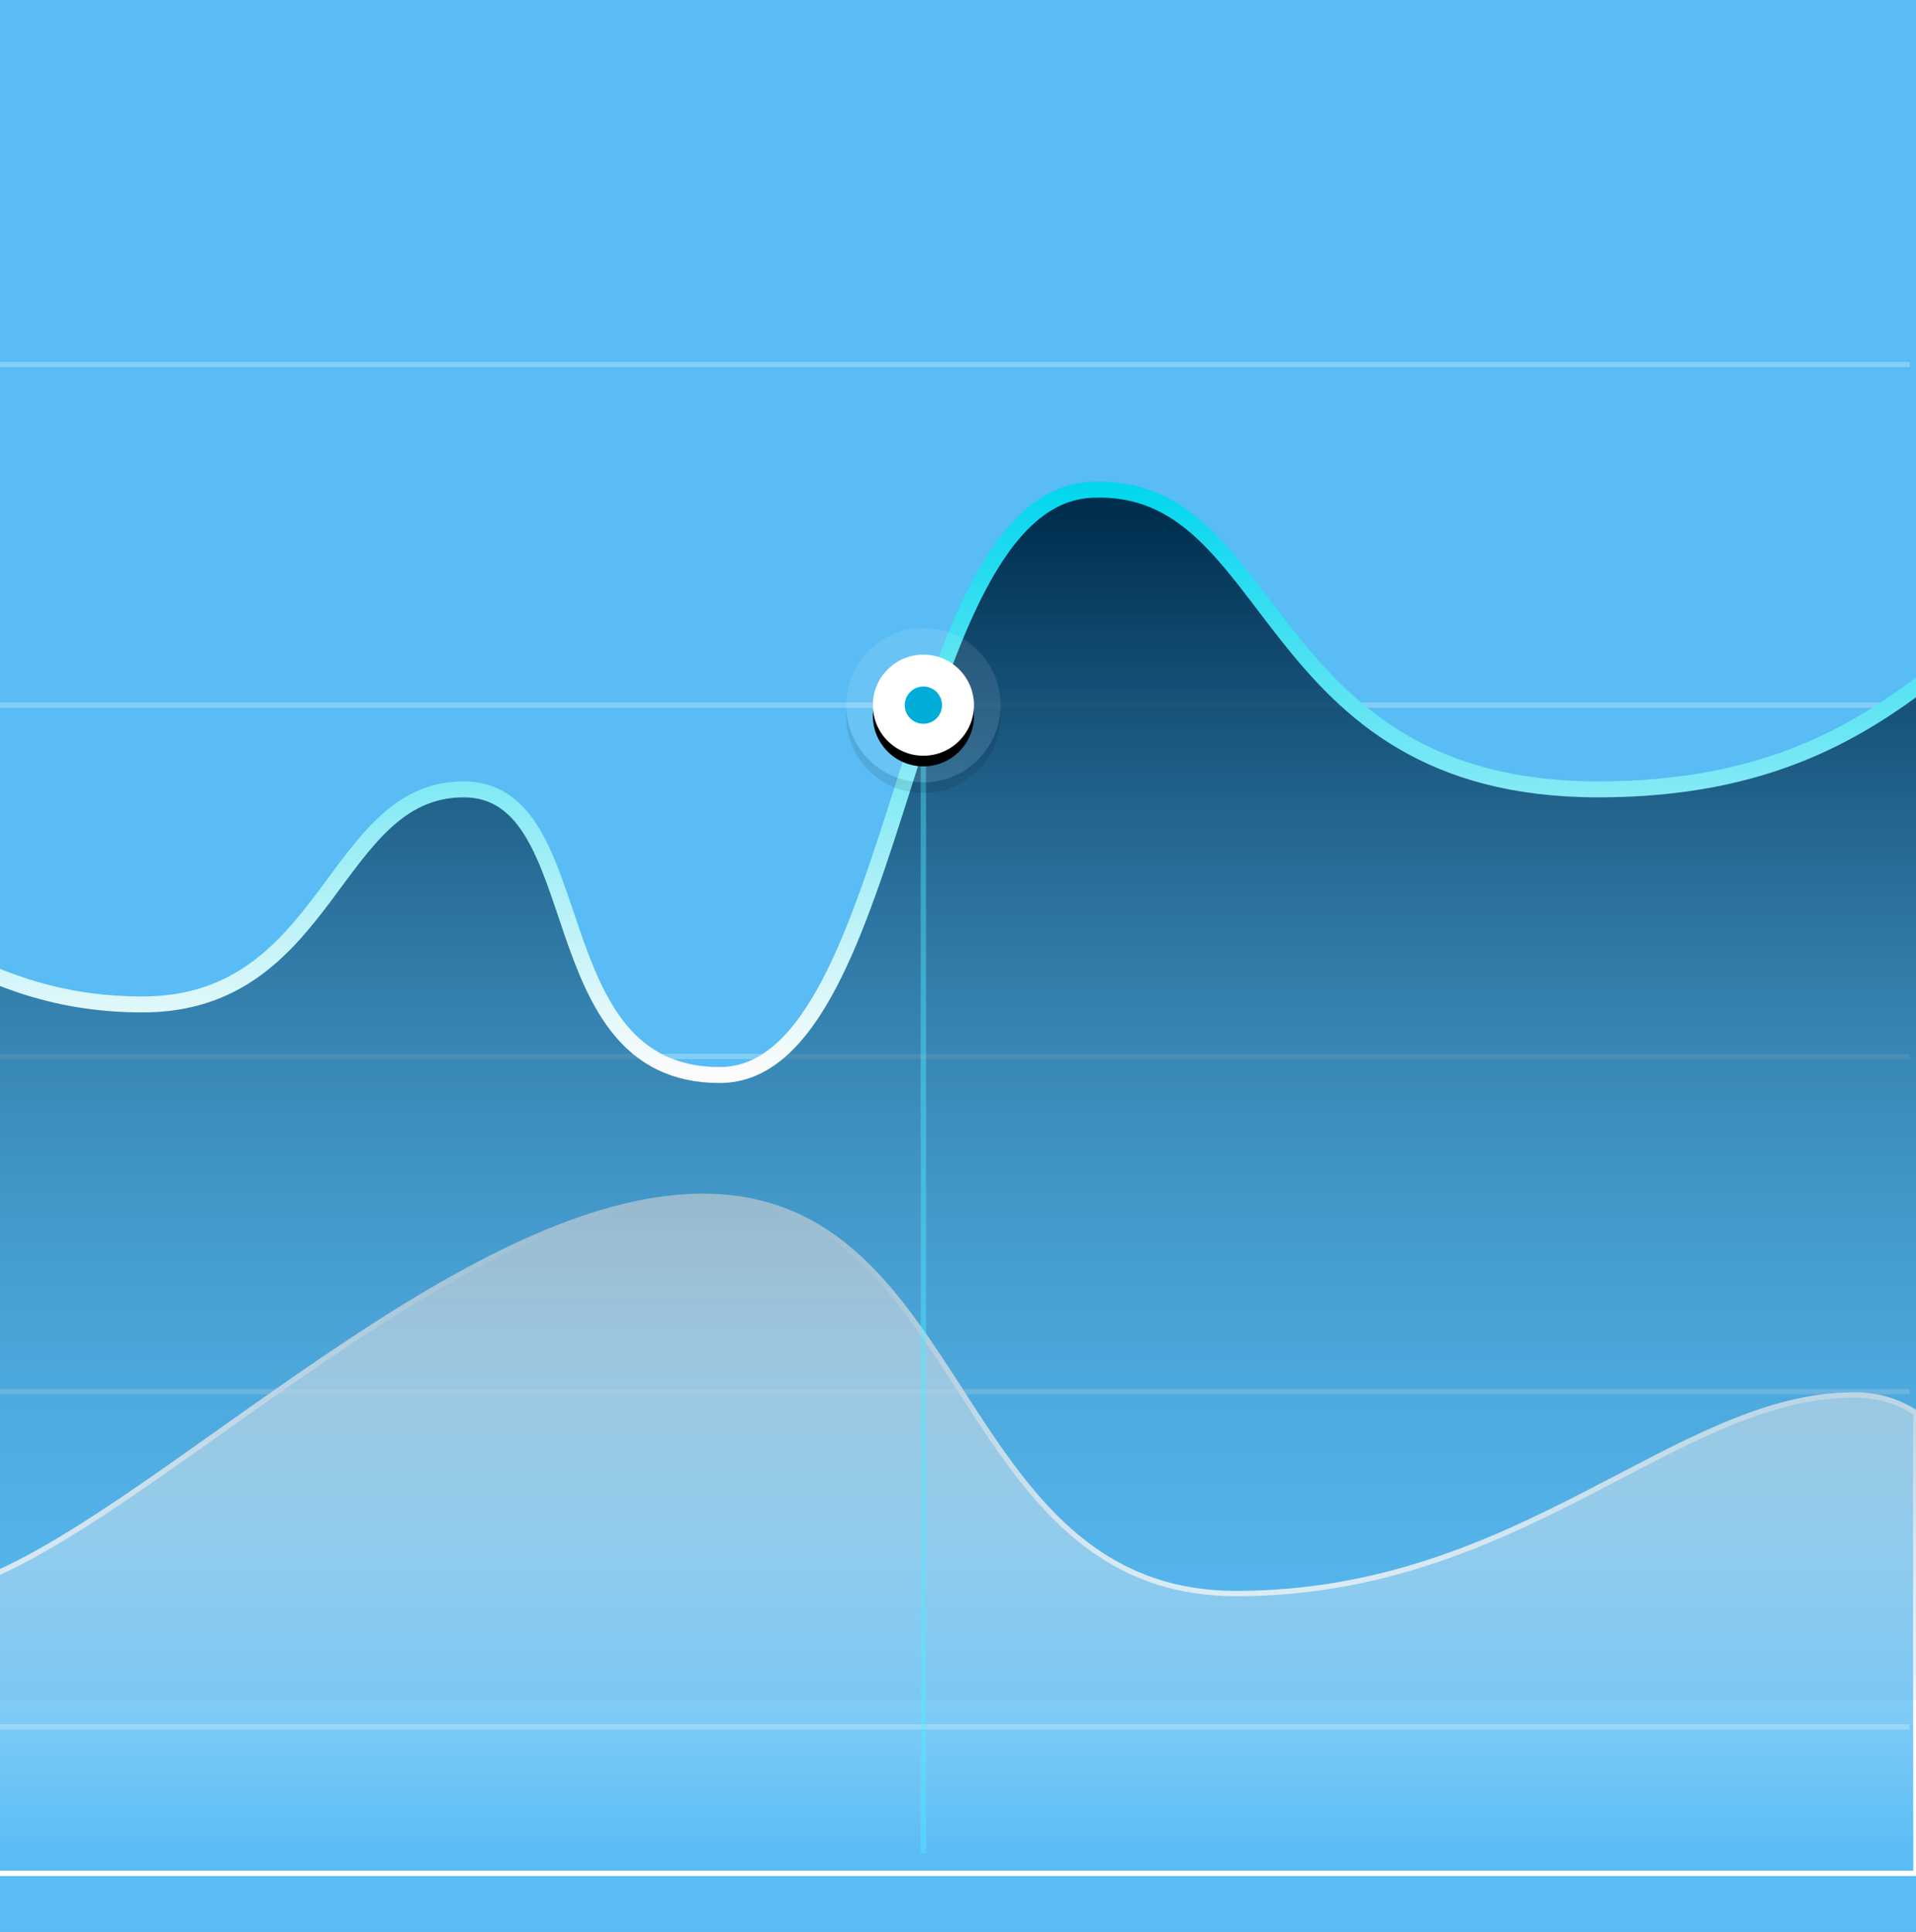 <svg xmlns="http://www.w3.org/2000/svg" xmlns:xlink="http://www.w3.org/1999/xlink" width="360" height="363" viewBox="0 0 360 363">
    <defs>
        <linearGradient id="a" x1="99.534%" x2="1.305%" y1="0%" y2="100%">
            <stop offset="0%" stop-color="#090826"/>
            <stop offset="100%" stop-color="#232E3C"/>
        </linearGradient>
        <linearGradient id="c" x1="50%" x2="50%" y1="0%" y2="100%">
            <stop offset="0%" stop-color="#6AD5FD"/>
            <stop offset="100%" stop-color="#6AD5FD"/>
        </linearGradient>
        <path id="b" d="M33 0h375v371H33z"/>
        <linearGradient id="d" x1="50%" x2="50%" y1="0%" y2="98.256%">
            <stop offset="0%" stop-color="#FFF"/>
            <stop offset="100%" stop-color="#FFF" stop-opacity="0"/>
        </linearGradient>
        <linearGradient id="e" x1="50%" x2="50%" y1="2.907%" y2="111.219%">
            <stop offset="0%" stop-color="#002E4E"/>
            <stop offset="100%" stop-color="#51ADE2" stop-opacity="0"/>
        </linearGradient>
        <linearGradient id="f" x1="50%" x2="50%" y1="0%" y2="100%">
            <stop offset="0%" stop-color="#00D6EE"/>
            <stop offset="100%" stop-color="#FCFCFC"/>
        </linearGradient>
        <circle id="h" cx="221.5" cy="140.5" r="14.5"/>
        <filter id="g" width="106.9%" height="113.8%" x="-3.4%" y="-3.4%" filterUnits="objectBoundingBox">
            <feOffset dy="2" in="SourceAlpha" result="shadowOffsetOuter1"/>
            <feColorMatrix in="shadowOffsetOuter1" values="0 0 0 0 0.161 0 0 0 0 0.271 0 0 0 0 0.321 0 0 0 0.219 0"/>
        </filter>
        <circle id="j" cx="221.5" cy="140.5" r="9.5"/>
        <filter id="i" width="110.5%" height="121.1%" x="-5.3%" y="-5.3%" filterUnits="objectBoundingBox">
            <feOffset dy="2" in="SourceAlpha" result="shadowOffsetOuter1"/>
            <feColorMatrix in="shadowOffsetOuter1" values="0 0 0 0 0.161 0 0 0 0 0.271 0 0 0 0 0.321 0 0 0 0.219 0"/>
        </filter>
    </defs>
    <g fill="none" fill-rule="evenodd" transform="translate(-48 -8)">
        <use fill="url(#a)" xlink:href="#b"/>
        <use fill="url(#c)" xlink:href="#b"/>
        <use fill="#59BCF4" xlink:href="#b"/>
        <path fill="url(#d)" stroke="#FFF" d="M33 307.426c30.672 0 96.563-74.64 147.055-74.64 50.492 0 46.636 74.64 100.23 74.64s82.672-37.32 116.082-37.32c4.313 0 8.187 1.123 11.622 3.37-.058 21.076-.054 49.921.011 86.536H33c-.193-19.992-.193-37.521 0-52.586z"/>
        <path stroke="#FFF" stroke-linecap="square" d="M31.712 140.5h374.6M31.712 76.5h374.6M31.712 206.5h374.6M31.712 269.5h374.6M31.712 332.5h374.6" opacity=".25"/>
        <path fill="url(#e)" d="M31.875 83.886c11.602 6.149 23.852 12.848 42.905 12.848 35.212 0 35.631-40.411 60.326-40.411 24.696 0 13.597 53.677 48.12 53.677 34.525 0 34.23-108.292 69.851-109.965 35.622-1.672 31.05 56.288 95.243 56.288 29.896 0 47.173-9.735 60.785-19.978-.113 25.317-.481 89.013-1.105 191.089H31.875c-.034-76.331-.034-124.18 0-143.548z" transform="translate(0 100)"/>
        <path stroke="url(#f)" stroke-width="3" d="M0 73.854c27.591 0 39.568 22.88 74.78 22.88s35.631-40.411 60.326-40.411c24.696 0 13.597 53.677 48.12 53.677 34.525 0 34.23-108.292 69.851-109.965 35.622-1.672 31.05 56.288 95.243 56.288 64.192 0 70.206-44.88 106.68-43.31" transform="translate(0 100)"/>
        <path stroke="#51EDFF" stroke-linecap="square" d="M221.5 142.49v213.258" opacity=".424"/>
        <g opacity=".1">
            <use fill="#000" filter="url(#g)" xlink:href="#h"/>
            <use fill="#FFF" xlink:href="#h"/>
        </g>
        <g>
            <use fill="#000" filter="url(#i)" xlink:href="#j"/>
            <use fill="#FFF" xlink:href="#j"/>
        </g>
        <circle cx="221.5" cy="140.5" r="3.5" fill="#00ACD8"/>
    </g>
</svg>
